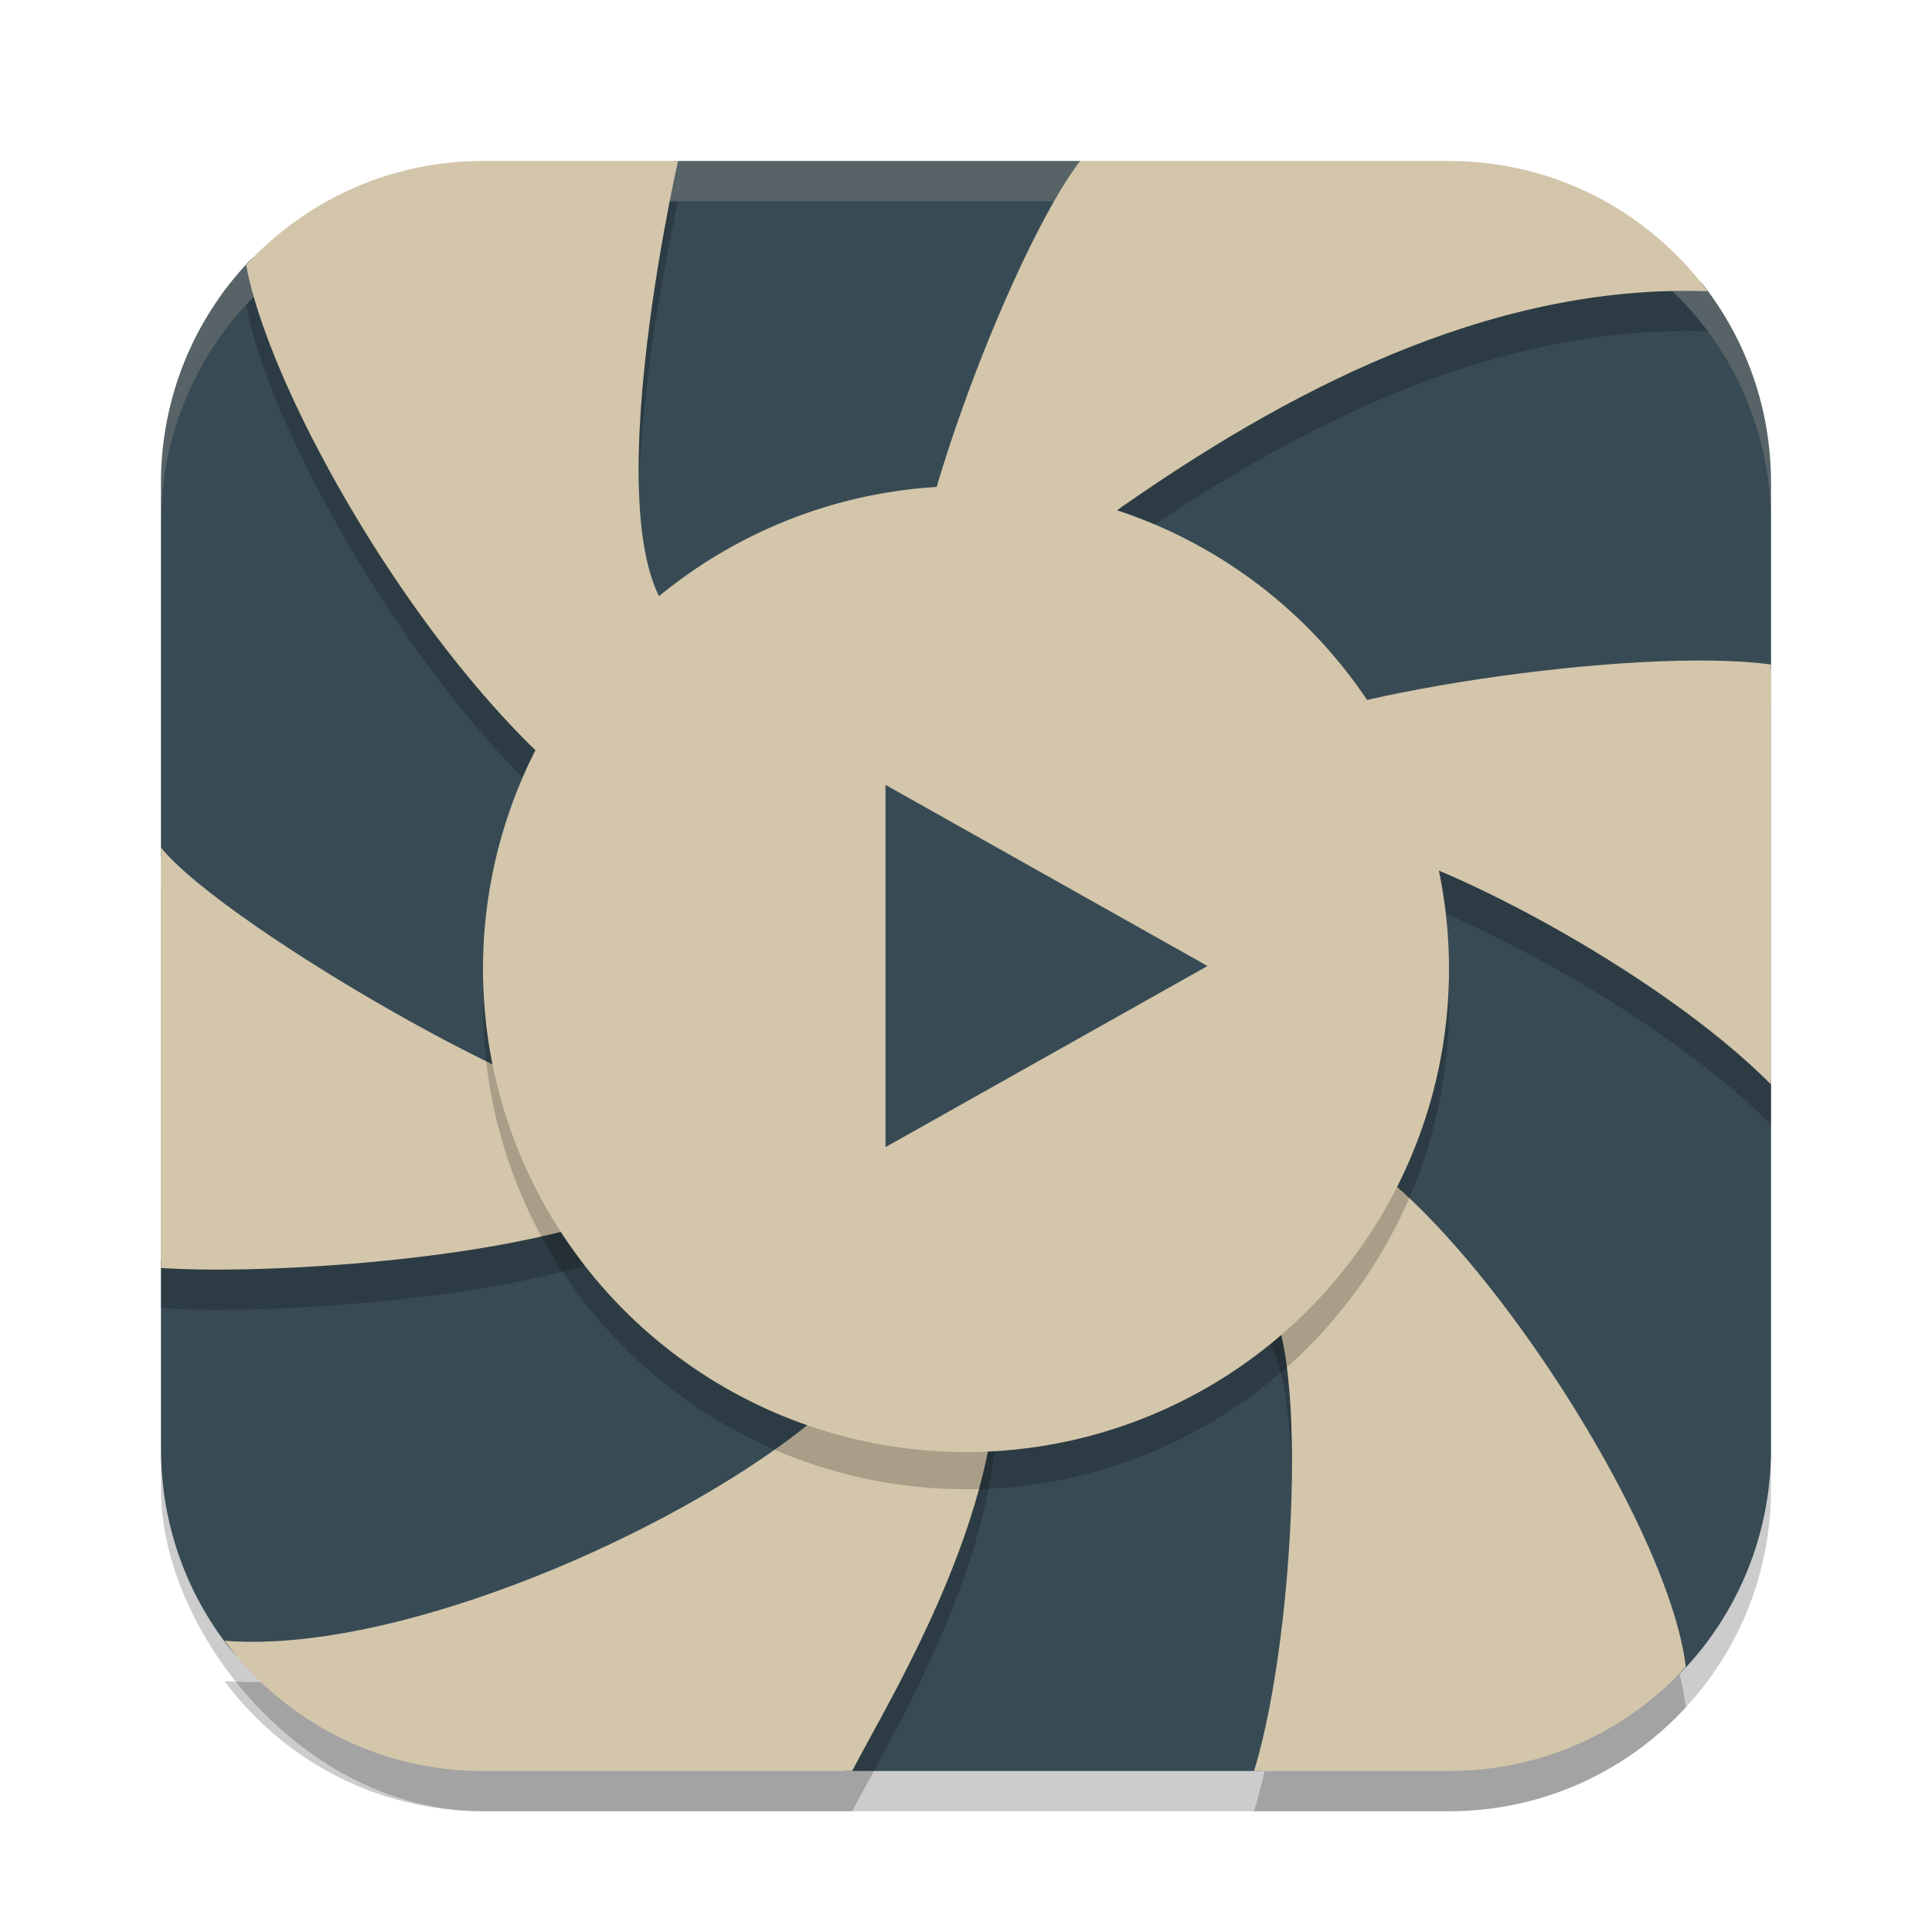 <svg xmlns="http://www.w3.org/2000/svg" width="24" height="24" version="1.1">
 <rect style="opacity:0.2" width="20" height="20" x="2" y="2.5" rx="4" ry="4"/>
 <path style="fill:#384b55" d="M 5.949,4.131 C 5.083,4.893 3.81,2.483 3.082,3.259 2.41,3.974 2,4.937 2,6 v 4.631 L 3.37,13.498 2,15.654 V 18 c 0,0.926 0.311,1.776 0.836,2.453 0.73,0.943 2.78,0.253 4.027,0.583 L 10.502,22 h 5.175 l 2.17,-1.167 c 1.016,-0.546 2.342,0.684 3.071,-0.093 C 21.59,20.026 22,19.062 22,18 V 13.423 L 21.011,10.733 22,8.323 V 6 C 22,5.084 21.695,4.241 21.18,3.568 20.451,2.614 17.281,3.268 16.047,2.863 L 13.42,2 H 8.371 Z"/>
 <path style="opacity:0.2" d="M 6,2.5 C 4.832,2.5 3.788,2.999 3.058,3.792 3.413,5.748 6.22,10.425 8.643,11.128 c -0.509,0.944 0.139,0.271 0.138,1.343 0.002,0.307 -0.671,1.572 -0.626,1.875 C 7.393,14.68 2.795,12.022 2,11.029 v 5.222 c 1.466,0.102 5.483,-0.164 6.503,-1.12 5.109,-0.278 1.161,0.966 2.445,1.481 0.249,0.403 -0.224,1.079 -1.14,1.763 C 8.062,19.678 4.834,21.046 2.788,20.882 3.516,21.863 4.679,22.5 6,22.5 h 4.586 c 0.466,-0.904 2.064,-3.464 1.752,-5.517 1.383,-0.041 2.254,-0.466 3.344,-1.319 0.158,0.237 -0.729,0.803 -0.133,0.848 0.749,0.057 0.573,4.234 0.029,5.988 H 18 c 1.168,0 2.212,-0.499 2.942,-1.292 C 20.68,19.005 17.086,13.914 15.902,14.697 16.41,13.753 14.999,13.572 15,12.5 14.997,12.193 16.792,11.26 16.746,10.957 17.772,11.088 20.601,12.56 22,13.971 V 8.755 C 20.313,8.523 16.23,9.142 15.455,9.729 14.727,8.553 14.57,8.651 13.287,8.136 13.652,7.874 13.429,7.151 13.922,6.806 15.893,5.429 18.452,4.02 21.212,4.118 20.484,3.137 19.321,2.5 18,2.5 H 13.417 C 12.608,3.56 11.257,7.066 11.293,8.38 9.91,8.42 9.783,7.492 8.693,8.345 7.158,8.029 8.423,2.5 8.423,2.5 Z"/>
 <path style="fill:#d3c6aa" d="M 6,2 C 4.832,2 3.788,2.499 3.058,3.292 3.413,5.248 6.22,9.925 8.643,10.628 c -0.509,0.944 0.139,0.271 0.138,1.343 0.002,0.307 -0.671,1.572 -0.626,1.875 C 7.393,14.18 2.795,11.522 2,10.529 v 5.222 c 1.466,0.102 5.483,-0.164 6.503,-1.12 5.109,-0.278 1.161,0.966 2.445,1.481 0.249,0.403 -0.224,1.079 -1.14,1.763 C 8.062,19.178 4.834,20.546 2.788,20.382 3.516,21.363 4.679,22 6,22 h 4.586 c 0.466,-0.904 2.064,-3.464 1.752,-5.517 1.383,-0.041 2.254,-0.466 3.344,-1.319 0.158,0.237 -0.729,0.803 -0.133,0.848 0.749,0.057 0.573,4.234 0.029,5.988 H 18 c 1.168,0 2.212,-0.499 2.942,-1.292 C 20.68,18.505 17.086,13.414 15.902,14.197 16.41,13.253 14.999,13.072 15,12 14.997,11.693 16.792,10.76 16.746,10.457 17.772,10.588 20.601,12.06 22,13.471 V 10.809 8.255 C 20.313,8.023 16.23,8.642 15.455,9.229 14.727,8.053 14.57,8.151 13.287,7.636 13.652,7.374 13.429,6.651 13.922,6.306 15.893,4.929 18.452,3.52 21.212,3.618 20.484,2.637 19.321,2 18,2 H 13.417 C 12.608,3.06 11.257,6.566 11.293,7.88 9.91,7.92 9.783,6.992 8.693,7.845 7.158,7.529 8.423,2 8.423,2 Z"/>
 <path style="opacity:0.2;fill:#d3c6aa" d="M 6,2 C 3.784,2 2,3.784 2,6 v 0.5 c 0,-2.216 1.784,-4 4,-4 h 12 c 2.216,0 4,1.784 4,4 V 6 C 22,3.784 20.216,2 18,2 Z"/>
 <circle style="opacity:0.2" cx="12" cy="12.5" r="6"/>
 <circle style="fill:#d3c6aa" cx="12" cy="12.038" r="6"/>
 <path style="fill:#384b55" d="m 11,14.25 v -4.5 l 4,2.25 z"/>
</svg>
